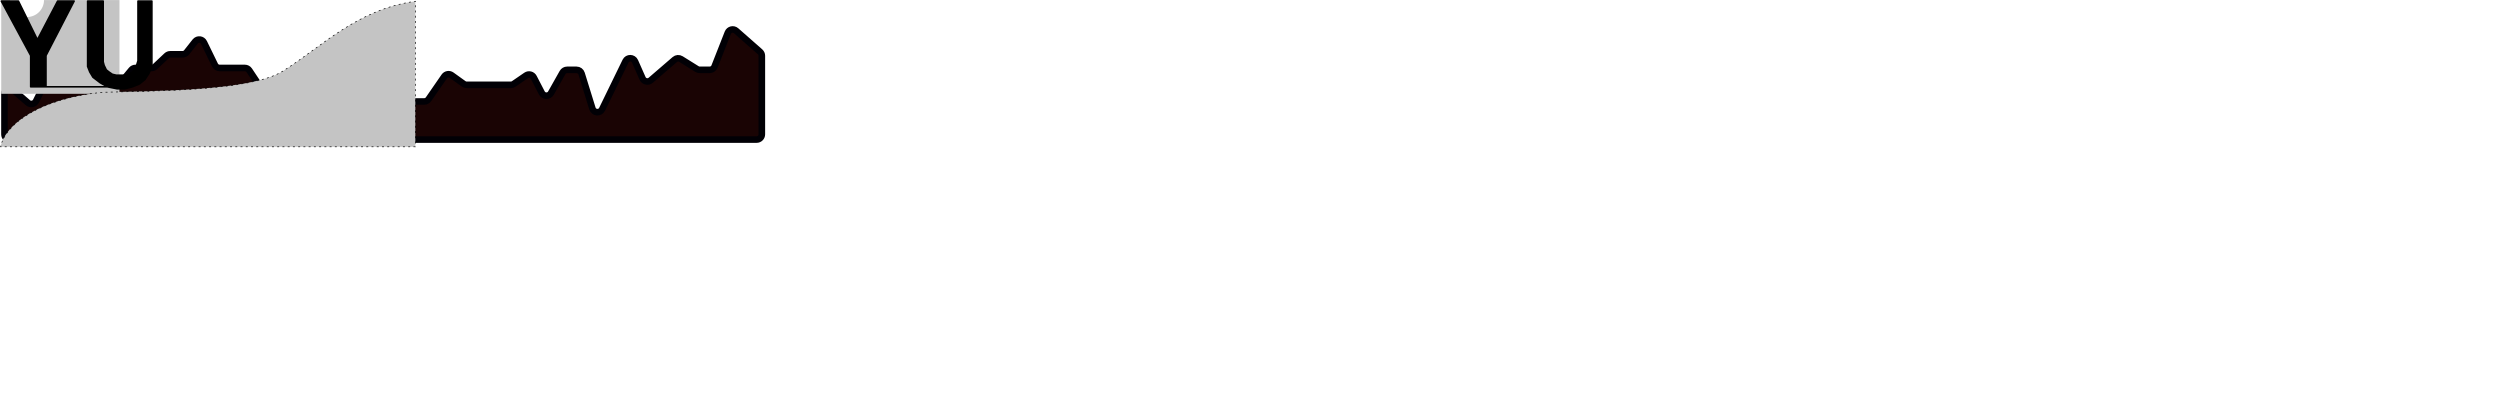 <svg width="1565" height="247" viewBox="0 0 1565 247" fill="none" xmlns="http://www.w3.org/2000/svg">
<path id = "Herzkurve" d="M17.477 64.302L8.205 56.298C6.084 54.467 2.792 55.974 2.792 58.776V84.098C2.792 85.906 4.258 87.371 6.066 87.371H473.642C475.45 87.371 476.915 85.906 476.915 84.098V34.906C476.915 33.965 476.51 33.07 475.804 32.448L460.808 19.253C459.104 17.754 456.429 18.401 455.599 20.513L447.292 41.649C446.8 42.902 445.591 43.725 444.245 43.725H438.047C437.435 43.725 436.835 43.554 436.315 43.23L426.276 36.974C425.06 36.216 423.493 36.337 422.408 37.273L407.381 50.23C405.716 51.665 403.139 51.086 402.25 49.076L397.522 38.397C396.395 35.85 392.806 35.785 391.586 38.288L376.926 68.392C375.627 71.059 371.735 70.761 370.856 67.928L364.068 46.029C363.643 44.659 362.376 43.725 360.941 43.725H355.021C353.84 43.725 352.751 44.361 352.17 45.39L344.917 58.248C343.639 60.513 340.357 60.455 339.16 58.146L334.117 48.416C333.212 46.669 330.983 46.11 329.36 47.222L321.602 52.54C321.057 52.914 320.412 53.114 319.751 53.114H292.169C291.484 53.114 290.816 52.899 290.26 52.499L282.704 47.073C281.217 46.005 279.143 46.364 278.102 47.871L268.265 62.106C267.654 62.99 266.648 63.518 265.572 63.518H251.373C250.705 63.518 250.052 63.723 249.504 64.104L241.066 69.972C239.503 71.059 237.344 70.587 236.377 68.946L227.999 54.725C227.411 53.727 226.338 53.114 225.179 53.114H219.747C218.991 53.114 218.259 53.375 217.674 53.854L206.776 62.778C206.191 63.257 205.458 63.518 204.702 63.518H198.644C197.842 63.518 197.069 63.812 196.469 64.345L188.799 71.161C188.2 71.693 187.426 71.987 186.625 71.987H176.386C175.291 71.987 174.268 71.439 173.661 70.527L156.014 44.005C155.407 43.093 154.384 42.545 153.288 42.545H137.498C136.246 42.545 135.104 41.831 134.555 40.705L127.677 26.59C126.62 24.42 123.657 24.102 122.163 25.998L116.844 32.75C116.224 33.538 115.276 33.998 114.273 33.998H106.57C105.736 33.998 104.934 34.316 104.327 34.887L97.133 41.655C96.526 42.227 95.724 42.545 94.89 42.545H84.809C83.835 42.545 82.912 42.978 82.29 43.727L76.064 51.229C74.432 53.195 71.279 52.618 70.449 50.202L56.015 8.193C55.07 5.442 51.275 5.198 49.985 7.806L22.55 63.276C21.601 65.194 19.097 65.701 17.477 64.302Z" fill="#1A0404" stroke="#010005" stroke-width="4.114" stroke-linecap="round" stroke-linejoin="round"/>
<path id = "Soundfeld" fill-rule="evenodd" clip-rule="evenodd" d="M16.925 10.652C22.795 10.652 27.554 5.893 27.554 0.023C27.554 0.022 27.554 0.022 27.554 0.022H74.784V58.734H0.77V0.022H6.296C6.296 0.022 6.296 0.022 6.296 0.023C6.296 5.893 11.055 10.652 16.925 10.652Z" fill="#C4C4C4"/>
<path id = "Yu" d="M0.81 0.685H11.54L23.42 24.828L36.066 0.685H46.414L28.785 34.792V54.336H67.138L62.657 51.777L58.177 48.351L56.2 45.056L54.848 41.62V0.685H64.604V35.634V38.75L65.194 40.94L66.541 43.719L68.225 45.056L70.331 46.498L72.858 47.088H75.3H78.076L80.353 46.498L82.952 45.056L84.059 43.719L85.491 40.94L86.379 38.072V0.685H95.077V38.072V41.62L93.232 45.979L90.728 49.801L87.301 52.568L82.952 54.336L78.076 55.599H73.332L67.138 54.336H28.785H19.205V34.792L0.81 0.685Z" fill="black"/>
<path d="M28.785 54.336V34.792L46.414 0.685H36.066L23.42 24.828L11.54 0.685H0.81L19.205 34.792V54.336H28.785ZM28.785 54.336H67.138M67.138 54.336L62.657 51.777L58.177 48.351L56.2 45.056L54.848 41.62V0.685H64.604V35.634V38.75L65.194 40.94L66.541 43.719L68.225 45.056L70.331 46.498L72.858 47.088H75.3H78.076L80.353 46.498L82.952 45.056L84.059 43.719L85.491 40.94L86.379 38.072V0.685H95.077V38.072V41.62L93.232 45.979L90.728 49.801L87.301 52.568L82.952 54.336L78.076 55.599H73.332L67.138 54.336Z" stroke="black" stroke-linecap="round" stroke-linejoin="round"/>
<path id = "Strichlinie"  d="M63.971 57.786C25.142 61.595 3.098 77.719 0.384 91.896H260.003V0.803C223.519 5.881 201.694 29.051 176.938 44.603C157.132 57.045 96.093 56.917 63.971 57.786Z" fill="#C4C4C4" stroke="black" stroke-width="0.41" stroke-dasharray="1.23 2.05"/>






</svg>
